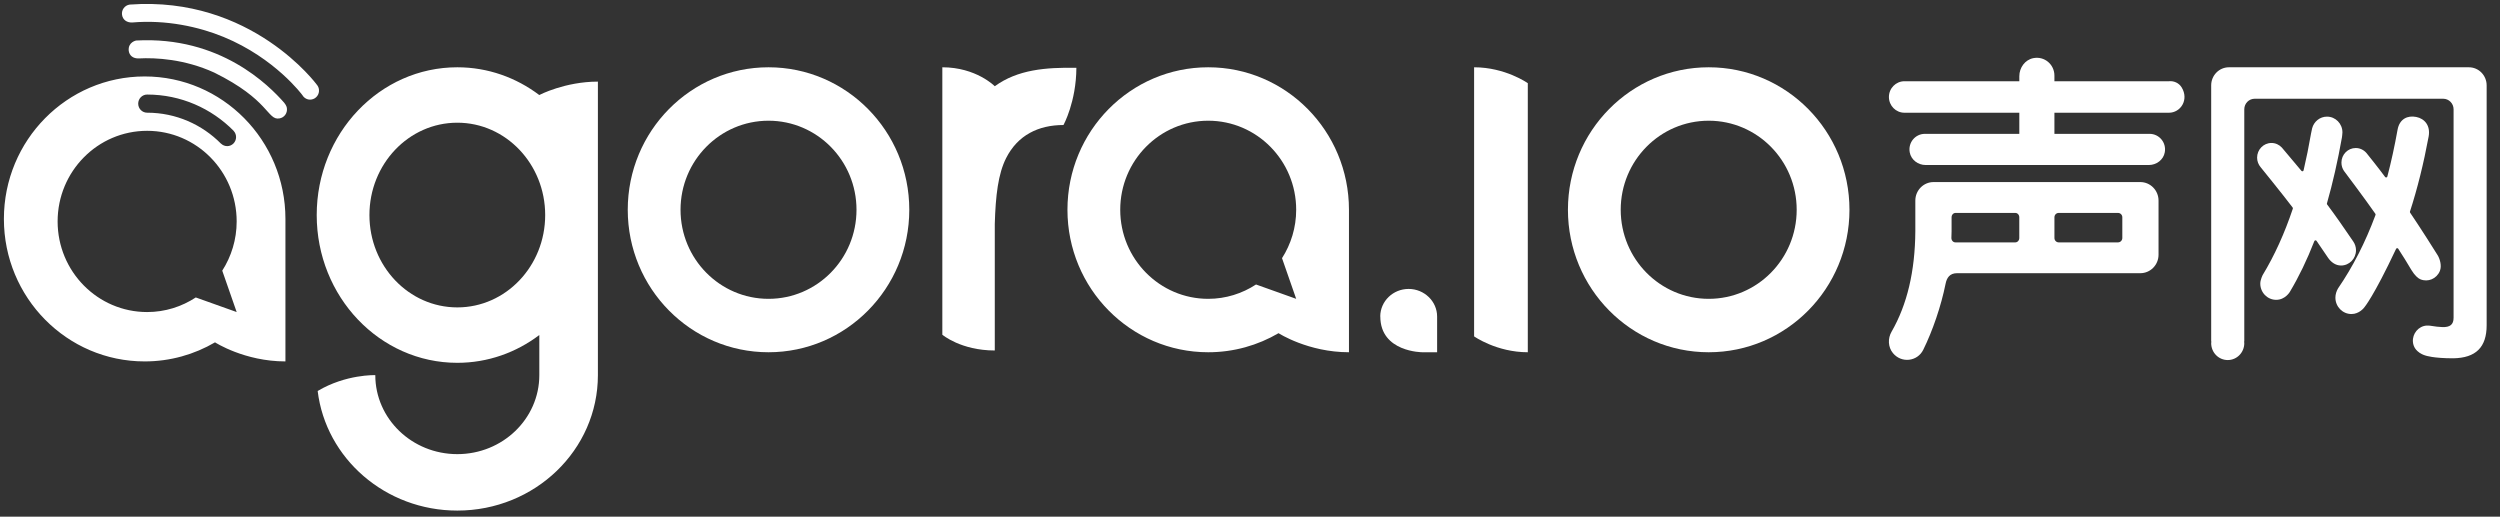 <?xml version="1.0" encoding="UTF-8"?>
<svg width="150px" height="31px" viewBox="0 0 150 31" version="1.1" xmlns="http://www.w3.org/2000/svg" xmlns:xlink="http://www.w3.org/1999/xlink">
    <rect x="0" y="0" width="150" height="31" fill="#333333" stroke="none"/>
    <!-- Generator: Sketch 41.2 (35397) - http://www.bohemiancoding.com/sketch -->
    <title>logo_white@150w</title>
    <desc>Created with Sketch.</desc>
    <defs></defs>
    <g id="Page-1" stroke="none" stroke-width="1" fill="none" fill-rule="evenodd">
        <g id="Artboard-4-Copy" transform="translate(0, -31)" fill="#FFFFFF">
            <g id="Group" transform="translate(0, 31)">
                <path d="M86.227,18.992 C86.227,18.078 85.455,17.336 84.516,17.336 C83.581,17.336 82.824,18.071 82.815,18.978 C82.815,18.983 82.817,18.987 82.819,18.992 C82.819,21.135 85.344,21.135 85.344,21.135 L86.227,21.135 L86.227,18.992 Z" id="Fill-29"></path>
                <path d="M88.446,4.037 L88.446,20.183 C88.446,20.183 89.793,21.135 91.668,21.135 L91.668,4.991 C91.668,4.991 90.321,4.037 88.446,4.037" id="Fill-30"></path>
                <path d="M77.771,17.93 L75.361,17.069 C74.534,17.61 73.551,17.93 72.493,17.93 C69.578,17.93 67.214,15.538 67.214,12.586 C67.214,9.636 69.578,7.243 72.493,7.243 C75.409,7.243 77.771,9.636 77.771,12.586 C77.771,13.658 77.456,14.653 76.921,15.49 L77.771,17.93 Z M72.493,4.037 C67.828,4.037 64.047,7.865 64.047,12.586 C64.047,17.308 67.828,21.135 72.493,21.135 C74.031,21.135 75.473,20.717 76.716,19.989 L76.716,19.993 C76.716,19.993 78.483,21.135 80.938,21.135 L80.938,12.586 C80.938,7.865 77.157,4.037 72.493,4.037 L72.493,4.037 Z" id="Fill-31"></path>
                <path d="M27.439,18.444 C24.526,18.444 22.166,15.964 22.166,12.903 C22.166,9.844 24.526,7.362 27.439,7.362 C30.351,7.362 32.711,9.844 32.711,12.903 C32.711,15.964 30.351,18.444 27.439,18.444 L27.439,18.444 Z M35.874,12.903 L35.874,12.903 L35.874,12.903 L35.874,4.897 C33.896,4.897 32.359,5.7 32.359,5.7 L32.359,5.704 C30.974,4.657 29.275,4.037 27.439,4.037 C22.78,4.037 19.003,8.006 19.003,12.903 C19.003,17.8 22.78,21.769 27.439,21.769 C29.275,21.769 30.974,21.149 32.359,20.102 L32.359,22.508 C32.359,25.126 30.156,27.248 27.439,27.248 C24.721,27.248 22.518,25.126 22.518,22.508 C22.518,22.508 20.76,22.446 19.06,23.459 C19.55,27.5 23.115,30.635 27.439,30.635 C32.098,30.635 35.874,26.996 35.874,22.508 L35.874,22.508 L35.874,12.903 Z" id="Fill-32"></path>
                <path d="M46.111,17.93 C43.195,17.93 40.832,15.538 40.832,12.586 C40.832,9.636 43.195,7.243 46.111,7.243 C49.027,7.243 51.39,9.636 51.39,12.586 C51.39,15.538 49.027,17.93 46.111,17.93 M46.111,4.037 C41.446,4.037 37.665,7.865 37.665,12.586 C37.665,17.308 41.446,21.135 46.111,21.135 C50.775,21.135 54.557,17.308 54.557,12.586 C54.557,7.865 50.775,4.037 46.111,4.037" id="Fill-33"></path>
                <path d="M102.522,17.93 C99.606,17.93 97.243,15.538 97.243,12.586 C97.243,9.636 99.606,7.243 102.522,7.243 C105.438,7.243 107.801,9.636 107.801,12.586 C107.801,15.538 105.438,17.93 102.522,17.93 M94.076,12.586 C94.076,17.308 97.857,21.135 102.522,21.135 C107.187,21.135 110.968,17.308 110.968,12.586 C110.968,7.865 107.187,4.037 102.522,4.037 C97.857,4.037 94.076,7.865 94.076,12.586 Z" id="Fill-34"></path>
                <path d="M14.2,18.723 L11.747,17.847 C10.906,18.398 9.906,18.723 8.828,18.723 C5.863,18.723 3.457,16.29 3.457,13.286 C3.457,10.284 5.863,7.849 8.828,7.849 C11.796,7.849 14.2,10.284 14.2,13.286 C14.2,14.376 13.879,15.389 13.335,16.24 L14.2,18.723 Z M8.828,5.673 C10.855,5.673 12.691,6.506 14.02,7.851 L14.018,7.853 C14.217,8.065 14.213,8.4 14.008,8.609 C13.802,8.818 13.472,8.82 13.262,8.618 L13.26,8.62 C12.126,7.473 10.559,6.762 8.828,6.762 L8.828,6.762 C8.532,6.762 8.292,6.519 8.292,6.219 C8.292,5.918 8.532,5.673 8.828,5.673 L8.828,5.673 Z M8.68,4.587 C4.016,4.587 0.234,8.414 0.234,13.136 C0.234,17.858 4.016,21.685 8.68,21.685 C10.218,21.685 11.661,21.267 12.904,20.539 L12.904,20.542 C12.904,20.542 14.671,21.685 17.126,21.685 L17.126,13.136 C17.126,8.414 13.345,4.587 8.68,4.587 Z M17.214,6.495 C17.205,6.445 17.199,6.35 17.055,6.168 C16.146,5.132 13.215,2.155 8.168,2.431 C8.168,2.431 7.676,2.52 7.723,3.044 C7.762,3.339 7.988,3.516 8.324,3.506 C9.343,3.451 11.077,3.544 12.85,4.353 C16.156,5.98 16.041,7.226 16.758,7.106 C17.051,7.064 17.255,6.791 17.214,6.495 Z M19.136,5.361 C19.121,5.258 19.08,5.169 19.02,5.095 C19.02,5.095 15.103,-0.265 7.778,0.275 C7.483,0.32 7.28,0.592 7.322,0.889 C7.363,1.185 7.607,1.36 7.926,1.35 C9.955,1.174 11.922,1.601 13.419,2.218 C16.516,3.493 18.143,5.708 18.143,5.708 C18.25,5.893 18.459,6.005 18.68,5.972 C18.973,5.931 19.177,5.657 19.136,5.361 Z" id="Combined-Shape"></path>
                <path d="M56.54,4.037 L56.54,20.083 C56.54,20.083 57.652,21.029 59.687,21.029 L59.687,13.441 C59.735,11.726 59.892,10.427 60.367,9.487 C61.063,8.108 62.31,7.501 63.809,7.501 C63.809,7.501 64.574,6.111 64.583,4.069 C62.755,4.037 61.065,4.171 59.687,5.174 C59.687,5.174 58.572,4.037 56.54,4.037 Z" id="Fill-38"></path>
                <path d="M145.219,16.756 C145.677,16.95 146.203,16.725 146.392,16.258 C146.52,15.943 146.388,15.53 146.266,15.325 C146.188,15.187 145.148,13.553 144.607,12.759 C144.594,12.74 144.592,12.717 144.598,12.694 C145.041,11.328 145.416,9.82 145.718,8.195 C145.839,7.54 145.48,7.118 144.975,7.017 C144.457,6.913 143.969,7.131 143.853,7.789 C143.678,8.763 143.476,9.696 143.241,10.591 C143.226,10.654 143.143,10.669 143.106,10.617 C142.721,10.091 141.995,9.189 141.991,9.185 C141.833,9.001 141.604,8.881 141.345,8.881 C140.871,8.881 140.486,9.272 140.486,9.757 C140.486,9.943 140.542,10.114 140.638,10.255 C140.64,10.257 141.916,11.953 142.522,12.827 C142.537,12.85 142.539,12.876 142.53,12.901 C141.914,14.558 141.165,16.017 140.279,17.309 C140.189,17.461 140.124,17.66 140.124,17.858 C140.124,18.401 140.555,18.842 141.088,18.842 C141.554,18.842 141.841,18.468 141.854,18.449 C141.873,18.424 142.417,17.797 143.763,14.936 C143.785,14.881 143.86,14.873 143.892,14.922 C144.223,15.434 144.373,15.675 144.684,16.199 C144.887,16.535 145.088,16.701 145.219,16.756 Z M139.628,12.268 C139.613,12.249 139.609,12.224 139.617,12.201 C139.964,10.984 140.262,9.671 140.516,8.248 C140.521,8.212 140.542,8.058 140.546,7.942 C140.546,7.42 140.131,6.998 139.619,6.998 C139.193,6.998 138.836,7.294 138.729,7.695 C138.727,7.695 138.684,7.893 138.663,8.007 C138.532,8.767 138.382,9.507 138.215,10.22 C138.2,10.283 138.123,10.298 138.083,10.248 C138.083,10.246 136.88,8.816 136.909,8.852 C136.753,8.685 136.533,8.578 136.287,8.578 C135.813,8.578 135.426,8.974 135.426,9.458 C135.426,9.678 135.508,9.878 135.638,10.032 C135.64,10.034 136.937,11.631 137.558,12.45 C137.573,12.471 137.577,12.5 137.569,12.524 C137.077,13.991 136.475,15.323 135.764,16.497 C135.76,16.503 135.617,16.782 135.617,17.015 C135.617,17.553 136.045,17.99 136.571,17.99 C137.117,17.99 137.393,17.509 137.393,17.509 C137.935,16.601 138.425,15.587 138.86,14.468 C138.883,14.411 138.958,14.401 138.992,14.451 C139.292,14.895 139.677,15.465 139.688,15.473 C139.863,15.726 140.131,15.931 140.461,15.931 C140.959,15.931 141.36,15.52 141.36,15.013 C141.36,14.819 141.298,14.639 141.197,14.491 C140.711,13.774 140.094,12.885 139.628,12.268 Z M148.134,4.037 L133.735,4.037 C133.148,4.037 132.671,4.523 132.671,5.124 L132.671,20.486 L132.683,20.486 C132.679,20.52 132.671,20.554 132.671,20.59 C132.671,21.151 133.116,21.603 133.664,21.603 C134.212,21.603 134.657,21.151 134.657,20.59 C134.657,20.554 134.649,20.52 134.646,20.486 L134.657,20.486 L134.657,6.558 C134.657,6.209 134.935,5.924 135.28,5.924 L146.592,5.924 C146.935,5.924 147.215,6.209 147.215,6.558 L147.215,19.065 C147.215,19.479 146.999,19.64 146.539,19.625 C146.04,19.606 145.847,19.519 145.599,19.534 C145.109,19.566 144.734,20.018 144.775,20.516 C144.829,21.166 145.539,21.335 145.539,21.335 C145.539,21.335 145.991,21.498 147.194,21.498 C148.547,21.477 149.199,20.837 149.199,19.517 L149.199,5.124 C149.199,4.523 148.722,4.037 148.134,4.037 Z" id="Combined-Shape"></path>
                <path d="M127.339,14.281 C127.339,14.426 127.222,14.543 127.08,14.543 L123.523,14.543 C123.381,14.543 123.266,14.426 123.266,14.281 L123.266,13.037 C123.266,12.89 123.381,12.775 123.523,12.775 L127.08,12.775 C127.222,12.775 127.339,12.89 127.339,13.035 L127.339,14.281 Z M121.157,14.281 C121.157,14.426 121.05,14.543 120.918,14.543 L117.322,14.543 C117.187,14.543 117.078,14.418 117.084,14.27 C117.089,14.141 117.095,14.009 117.095,13.88 L117.095,13.037 C117.095,12.89 117.202,12.775 117.333,12.775 L120.918,12.775 C121.05,12.775 121.157,12.89 121.157,13.037 L121.157,14.281 Z M128.418,10.924 L116.014,10.924 C115.41,10.924 114.92,11.422 114.92,12.034 L114.92,13.88 C114.903,16.263 114.432,18.276 113.492,19.905 C113.261,20.307 113.279,20.824 113.574,21.183 C114.088,21.812 115.047,21.689 115.393,20.991 C115.956,19.855 116.468,18.358 116.735,17.026 C116.804,16.679 116.977,16.392 117.418,16.392 L128.418,16.392 C129.022,16.392 129.512,15.896 129.512,15.284 L129.512,12.034 C129.512,11.422 129.022,10.924 128.418,10.924 Z M130.9,5.244 C130.741,4.982 130.438,4.843 130.136,4.874 L123.265,4.874 L123.265,4.534 C123.265,3.872 122.672,3.354 121.996,3.489 C121.499,3.589 121.159,4.062 121.159,4.575 L121.159,4.872 C121.159,4.874 121.157,4.874 121.157,4.874 L114.268,4.874 C113.753,4.874 113.335,5.297 113.335,5.82 C113.335,6.342 113.753,6.764 114.268,6.764 L114.269,6.764 L121.157,6.764 L121.159,6.766 L121.159,8.027 C121.159,8.029 121.157,8.031 121.157,8.031 L115.491,8.031 C114.924,8.031 114.478,8.546 114.583,9.137 C114.664,9.591 115.084,9.901 115.538,9.901 L128.931,9.901 C129.385,9.901 129.808,9.591 129.887,9.137 C129.992,8.546 129.545,8.031 128.978,8.031 L123.267,8.031 C123.267,8.031 123.265,8.029 123.265,8.027 L123.265,6.766 L123.267,6.764 L130.136,6.764 C130.834,6.764 131.352,5.989 130.9,5.244 Z" id="Combined-Shape"></path>
            </g>
        </g>
    </g>
</svg>
